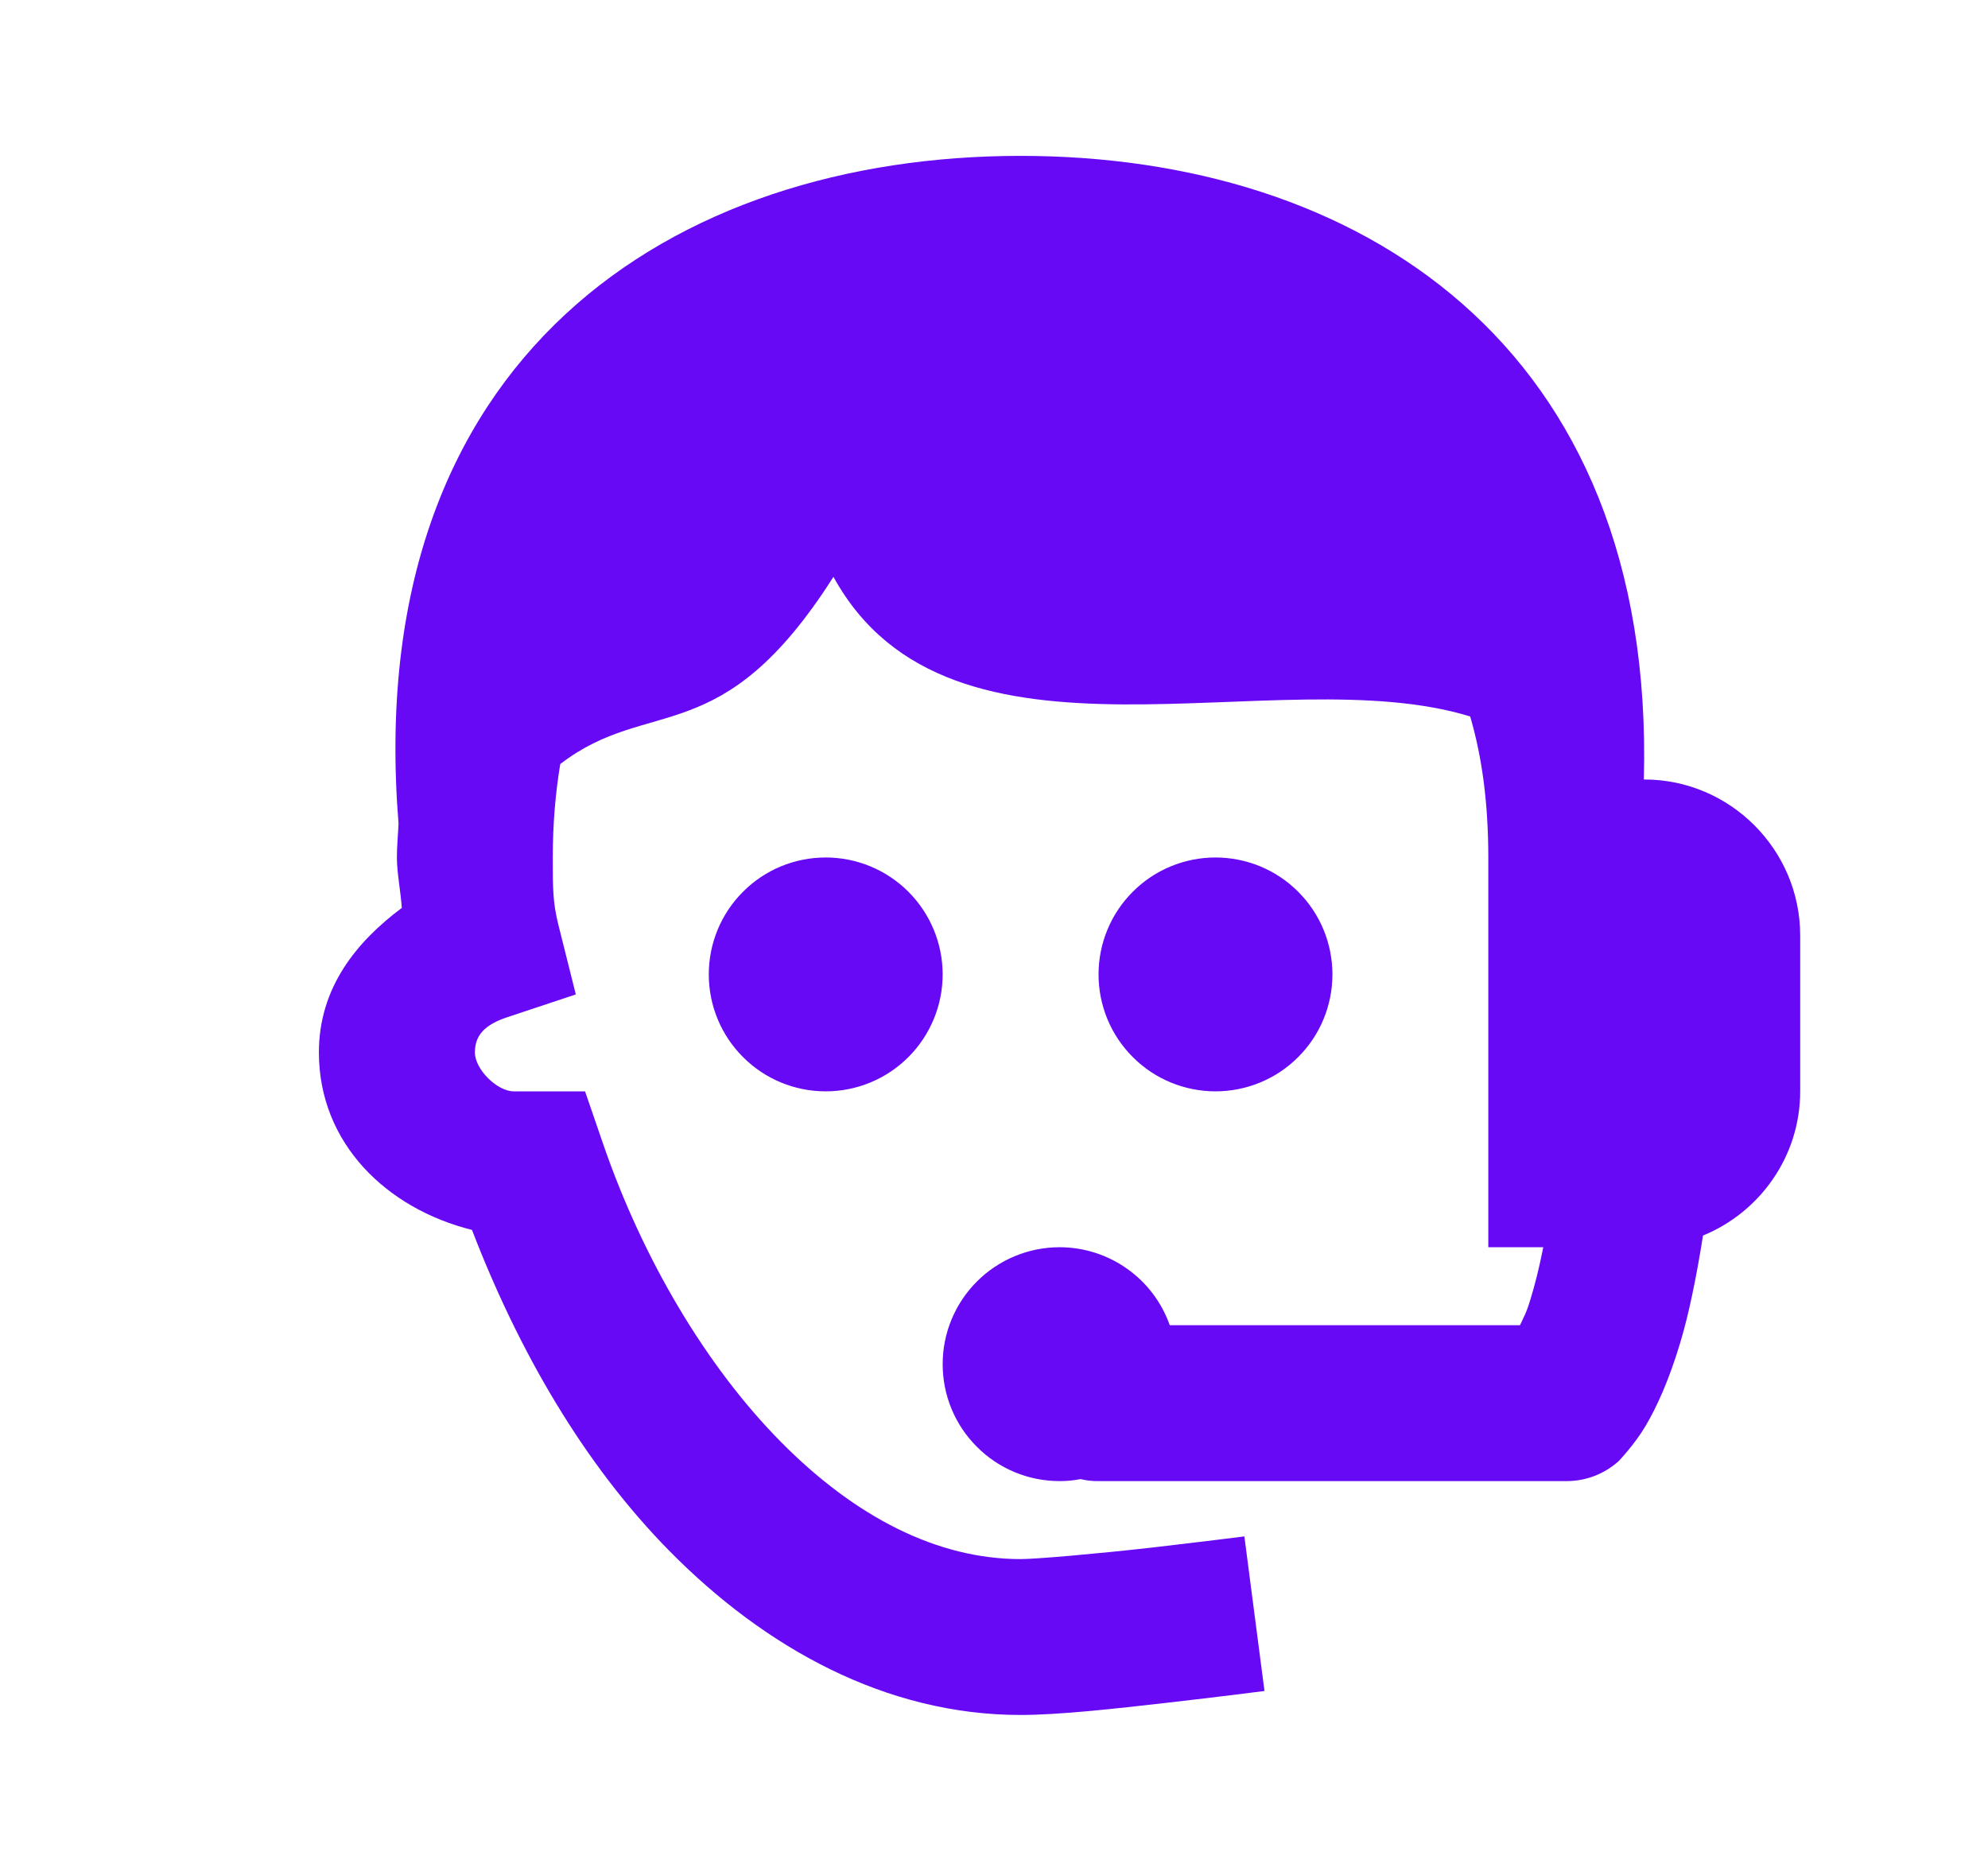 <svg width="17" height="16" viewBox="0 0 17 16" fill="none" xmlns="http://www.w3.org/2000/svg">
<path d="M8.727 1.333C5.763 1.333 3.085 3.042 3.408 7.043C3.404 7.139 3.394 7.233 3.394 7.333C3.394 7.462 3.426 7.622 3.436 7.764C3.05 8.053 2.727 8.444 2.727 9C2.727 9.782 3.311 10.337 4.036 10.518C4.433 11.55 4.991 12.521 5.729 13.268C6.541 14.09 7.572 14.666 8.727 14.666C9.056 14.666 9.529 14.613 9.977 14.562C10.425 14.511 10.813 14.461 10.813 14.461L10.641 13.139C10.641 13.139 10.263 13.187 9.828 13.237C9.392 13.286 8.865 13.333 8.727 13.333C8.016 13.333 7.314 12.975 6.677 12.33C6.039 11.685 5.496 10.766 5.158 9.784L5.003 9.333H4.394C4.25 9.333 4.061 9.144 4.061 9C4.061 8.85 4.149 8.762 4.338 8.699L4.924 8.504L4.774 7.905C4.727 7.714 4.727 7.6 4.727 7.333C4.727 7.038 4.751 6.775 4.791 6.534C5.554 5.946 6.169 6.44 7.127 4.933C8.131 6.759 10.915 5.618 12.572 6.127C12.672 6.468 12.727 6.863 12.727 7.333V10.666H13.197C13.162 10.843 13.125 10.989 13.089 11.106C13.051 11.234 13.029 11.264 12.998 11.333H10.003C9.934 11.138 9.807 10.969 9.638 10.85C9.469 10.73 9.267 10.666 9.061 10.666C8.795 10.666 8.541 10.772 8.354 10.959C8.166 11.147 8.061 11.401 8.061 11.666C8.061 11.932 8.166 12.186 8.354 12.373C8.541 12.561 8.795 12.666 9.061 12.666C9.121 12.666 9.181 12.661 9.24 12.649C9.291 12.661 9.342 12.667 9.394 12.666H13.394C13.559 12.667 13.718 12.606 13.841 12.496C13.841 12.496 13.979 12.352 14.072 12.194C14.166 12.035 14.269 11.811 14.365 11.493C14.439 11.251 14.505 10.932 14.563 10.566C15.049 10.367 15.394 9.889 15.394 9.333V8C15.394 7.266 14.794 6.666 14.061 6.666H14.057C14.157 2.931 11.598 1.333 8.727 1.333ZM7.061 7.333C6.795 7.333 6.541 7.438 6.354 7.626C6.166 7.813 6.061 8.068 6.061 8.333C6.061 8.598 6.166 8.853 6.354 9.04C6.541 9.228 6.795 9.333 7.061 9.333C7.326 9.333 7.58 9.228 7.768 9.04C7.955 8.853 8.061 8.598 8.061 8.333C8.061 8.068 7.955 7.813 7.768 7.626C7.58 7.438 7.326 7.333 7.061 7.333ZM10.394 7.333C10.129 7.333 9.874 7.438 9.687 7.626C9.499 7.813 9.394 8.068 9.394 8.333C9.394 8.598 9.499 8.853 9.687 9.04C9.874 9.228 10.129 9.333 10.394 9.333C10.659 9.333 10.914 9.228 11.101 9.04C11.289 8.853 11.394 8.598 11.394 8.333C11.394 8.068 11.289 7.813 11.101 7.626C10.914 7.438 10.659 7.333 10.394 7.333Z" fill="#6709F5"/>
</svg>
